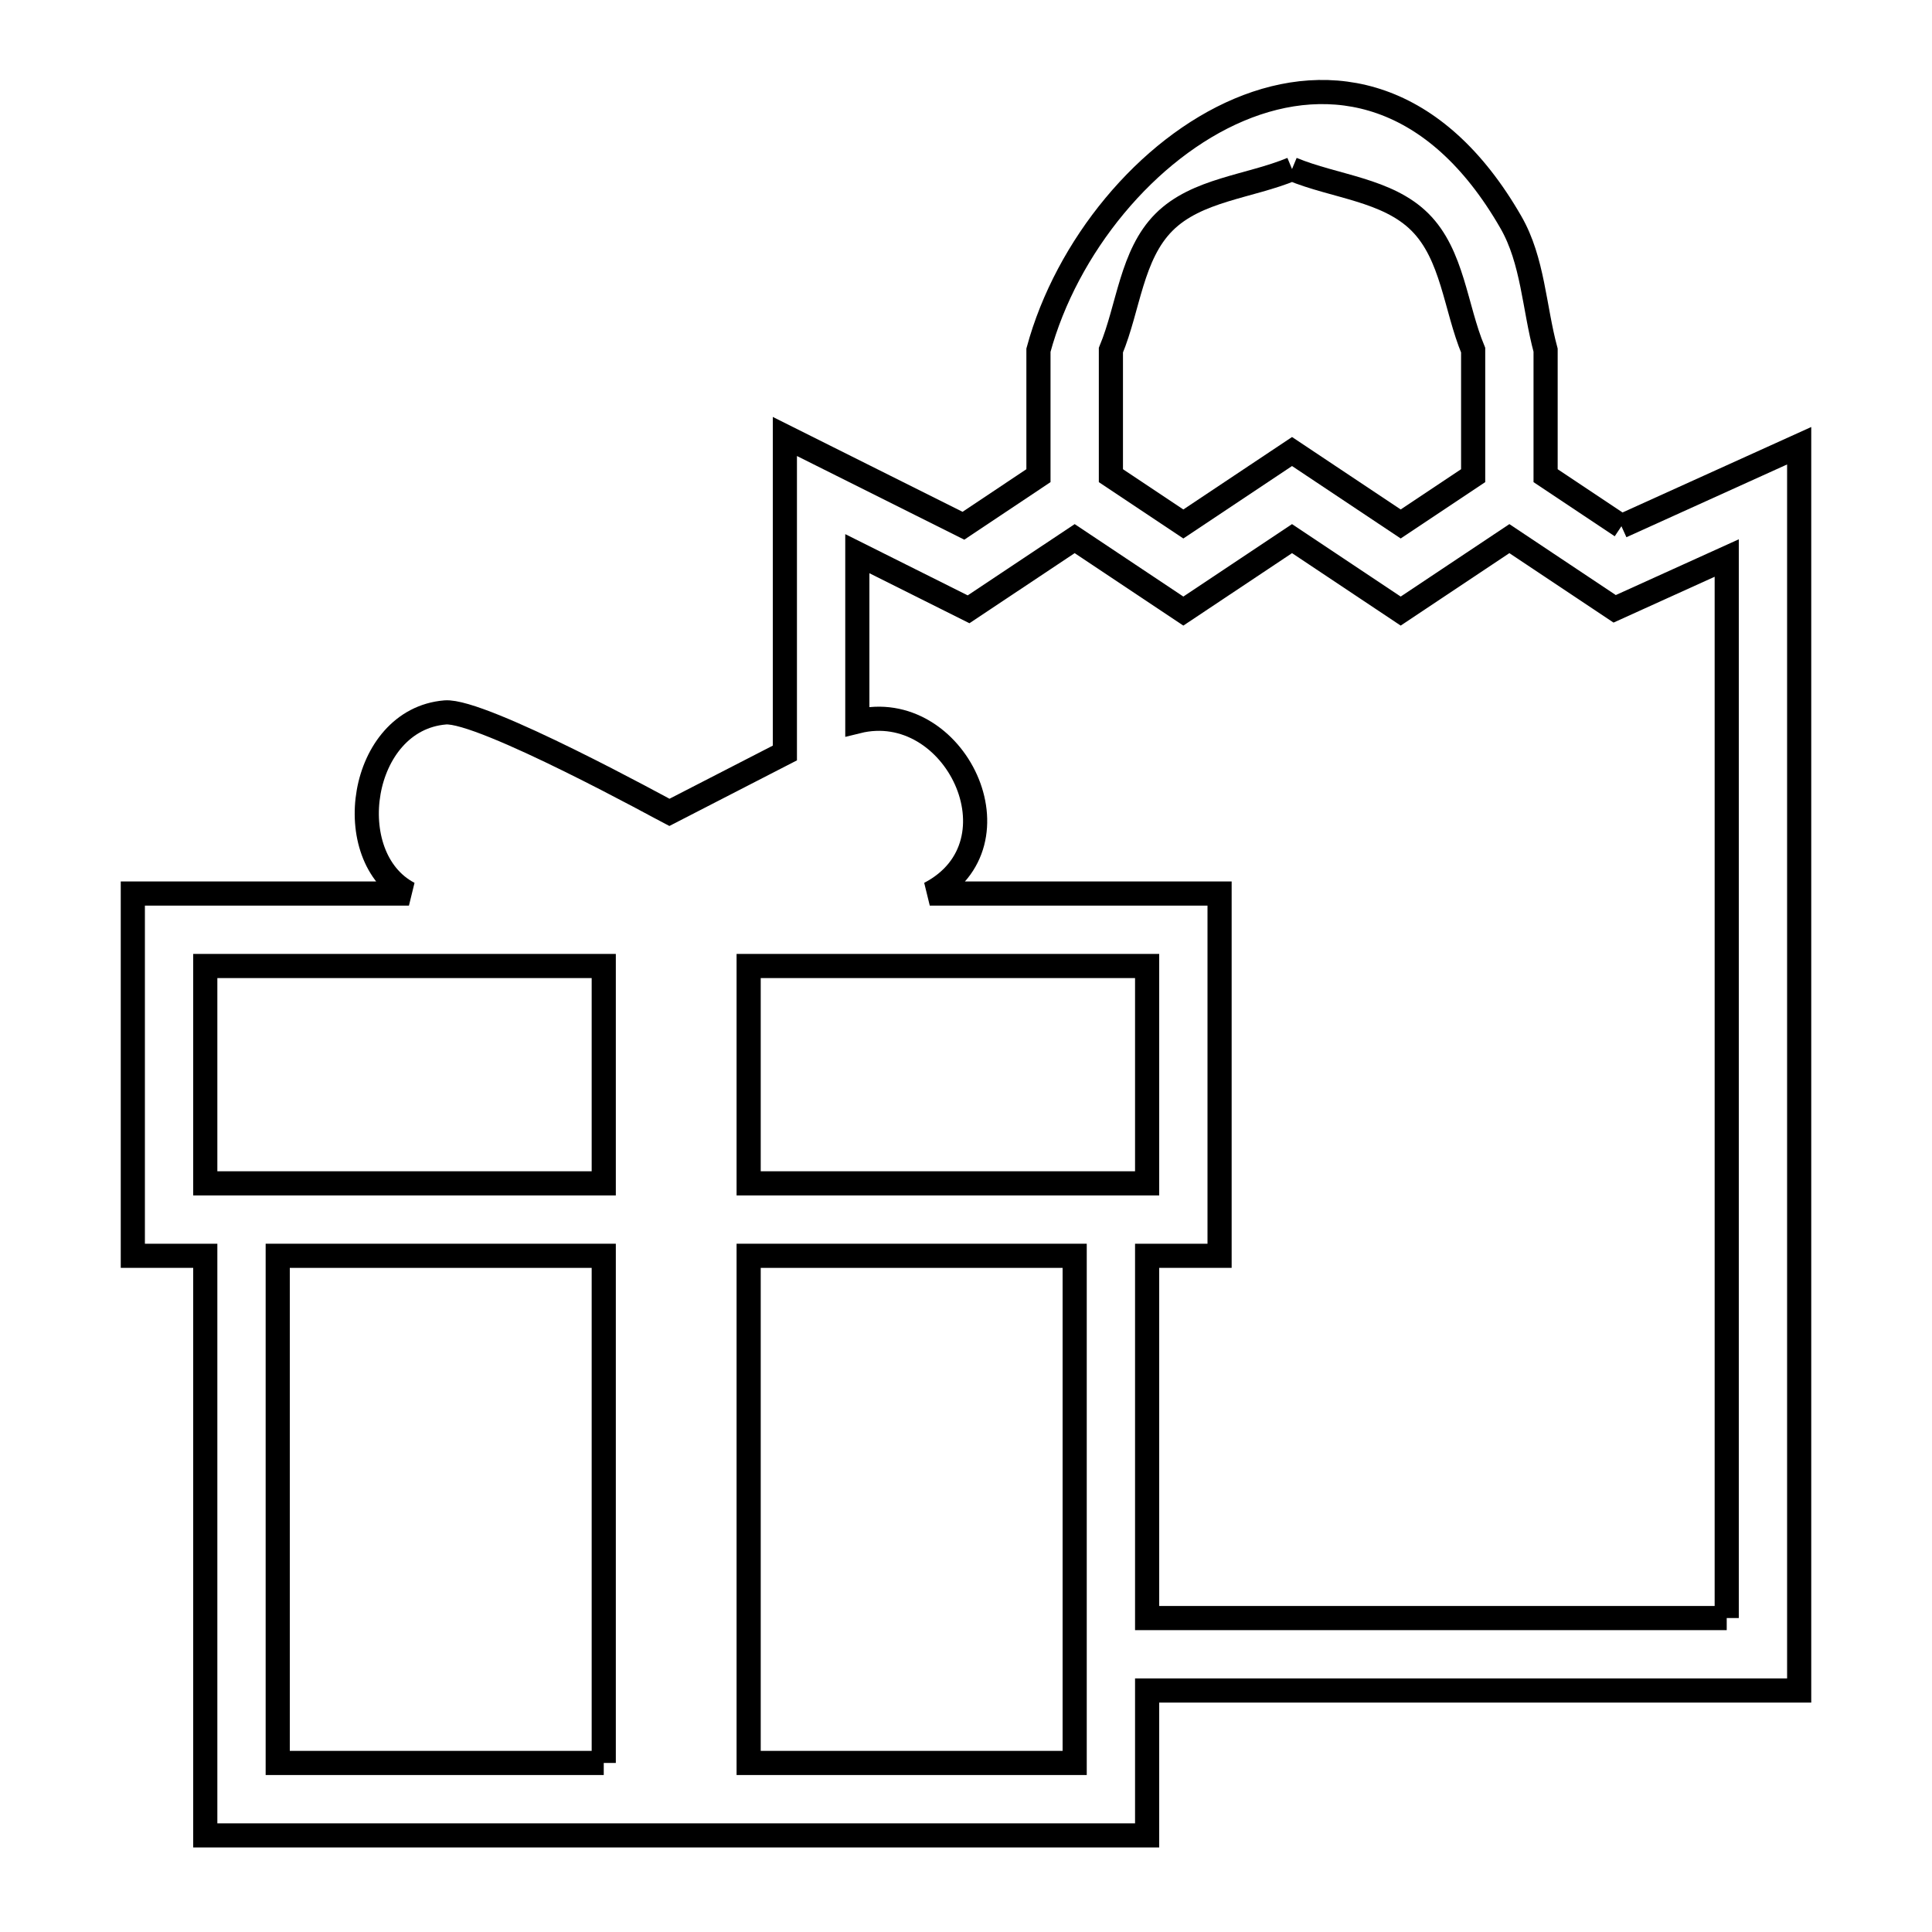 <svg xmlns="http://www.w3.org/2000/svg" viewBox="0.0 0.0 24.0 24.0" height="200px" width="200px"><path fill="none" stroke="black" stroke-width=".3" stroke-opacity="1.0"  filling="0" d="M16.05 2.1 L16.05 2.1 C16.58 2.32 17.234 2.354 17.64 2.76 C18.046 3.166 18.08 3.82 18.3 4.35 L18.3 5.909 L17.4 6.509 L16.05 5.609 L14.7 6.509 L13.8 5.909 L13.8 4.35 C14.02 3.82 14.054 3.166 14.46 2.76 C14.866 2.354 15.52 2.32 16.05 2.1 L16.05 2.1"></path>
<path fill="none" stroke="black" stroke-width=".3" stroke-opacity="1.0"  filling="0" d="M20.142 6.537 L22.35 5.537 L22.35 10.691 L22.35 15.846 L22.35 21 L18.3 21 L14.25 21 L14.25 22.8 L8.4 22.8 L2.55 22.8 L2.55 15.6 L1.65 15.6 L1.65 11.1 L5.08 11.1 C4.213 10.648 4.463 8.939 5.53 8.85 C5.984 8.812 8.266 10.067 8.315 10.092 L8.315 10.092 C8.793 9.846 9.272 9.6 9.75 9.354 L9.75 5.422 L11.968 6.531 L12.9 5.909 L12.9 4.35 C13.249 3.063 14.247 1.848 15.392 1.364 C16.538 0.88 17.83 1.126 18.769 2.761 C19.043 3.237 19.057 3.82 19.2 4.35 L19.2 5.909 L20.142 6.537"></path>
<path fill="none" stroke="black" stroke-width=".3" stroke-opacity="1.0"  filling="0" d="M7.5 14.25 L7.5 14.7 L2.55 14.7 L2.55 12.0 L7.5 12.0 L7.5 14.25"></path>
<path fill="none" stroke="black" stroke-width=".3" stroke-opacity="1.0"  filling="0" d="M13.8 14.7 L9.3 14.7 L9.3 12.0 L14.25 12.0 L14.25 14.7 L13.8 14.7"></path>
<path fill="none" stroke="black" stroke-width=".3" stroke-opacity="1.0"  filling="0" d="M13.35 20.1 L13.35 21.9 L9.3 21.9 L9.3 15.6 L13.35 15.6 L13.35 20.1"></path>
<path fill="none" stroke="black" stroke-width=".3" stroke-opacity="1.0"  filling="0" d="M21.45 20.1 L14.25 20.1 L14.25 15.6 L15.15 15.6 L15.15 11.1 L11.55 11.1 C12.736 10.482 11.864 8.661 10.65 8.962 L10.65 6.878 L12.032 7.569 L13.35 6.691 L14.7 7.591 L16.05 6.691 L17.4 7.591 L18.75 6.691 L20.058 7.563 L21.45 6.932 L21.45 13.516 L21.45 20.1"></path>
<path fill="none" stroke="black" stroke-width=".3" stroke-opacity="1.0"  filling="0" d="M7.5 21.9 L3.45 21.9 L3.45 15.6 L7.5 15.6 L7.5 21.9"></path></svg>